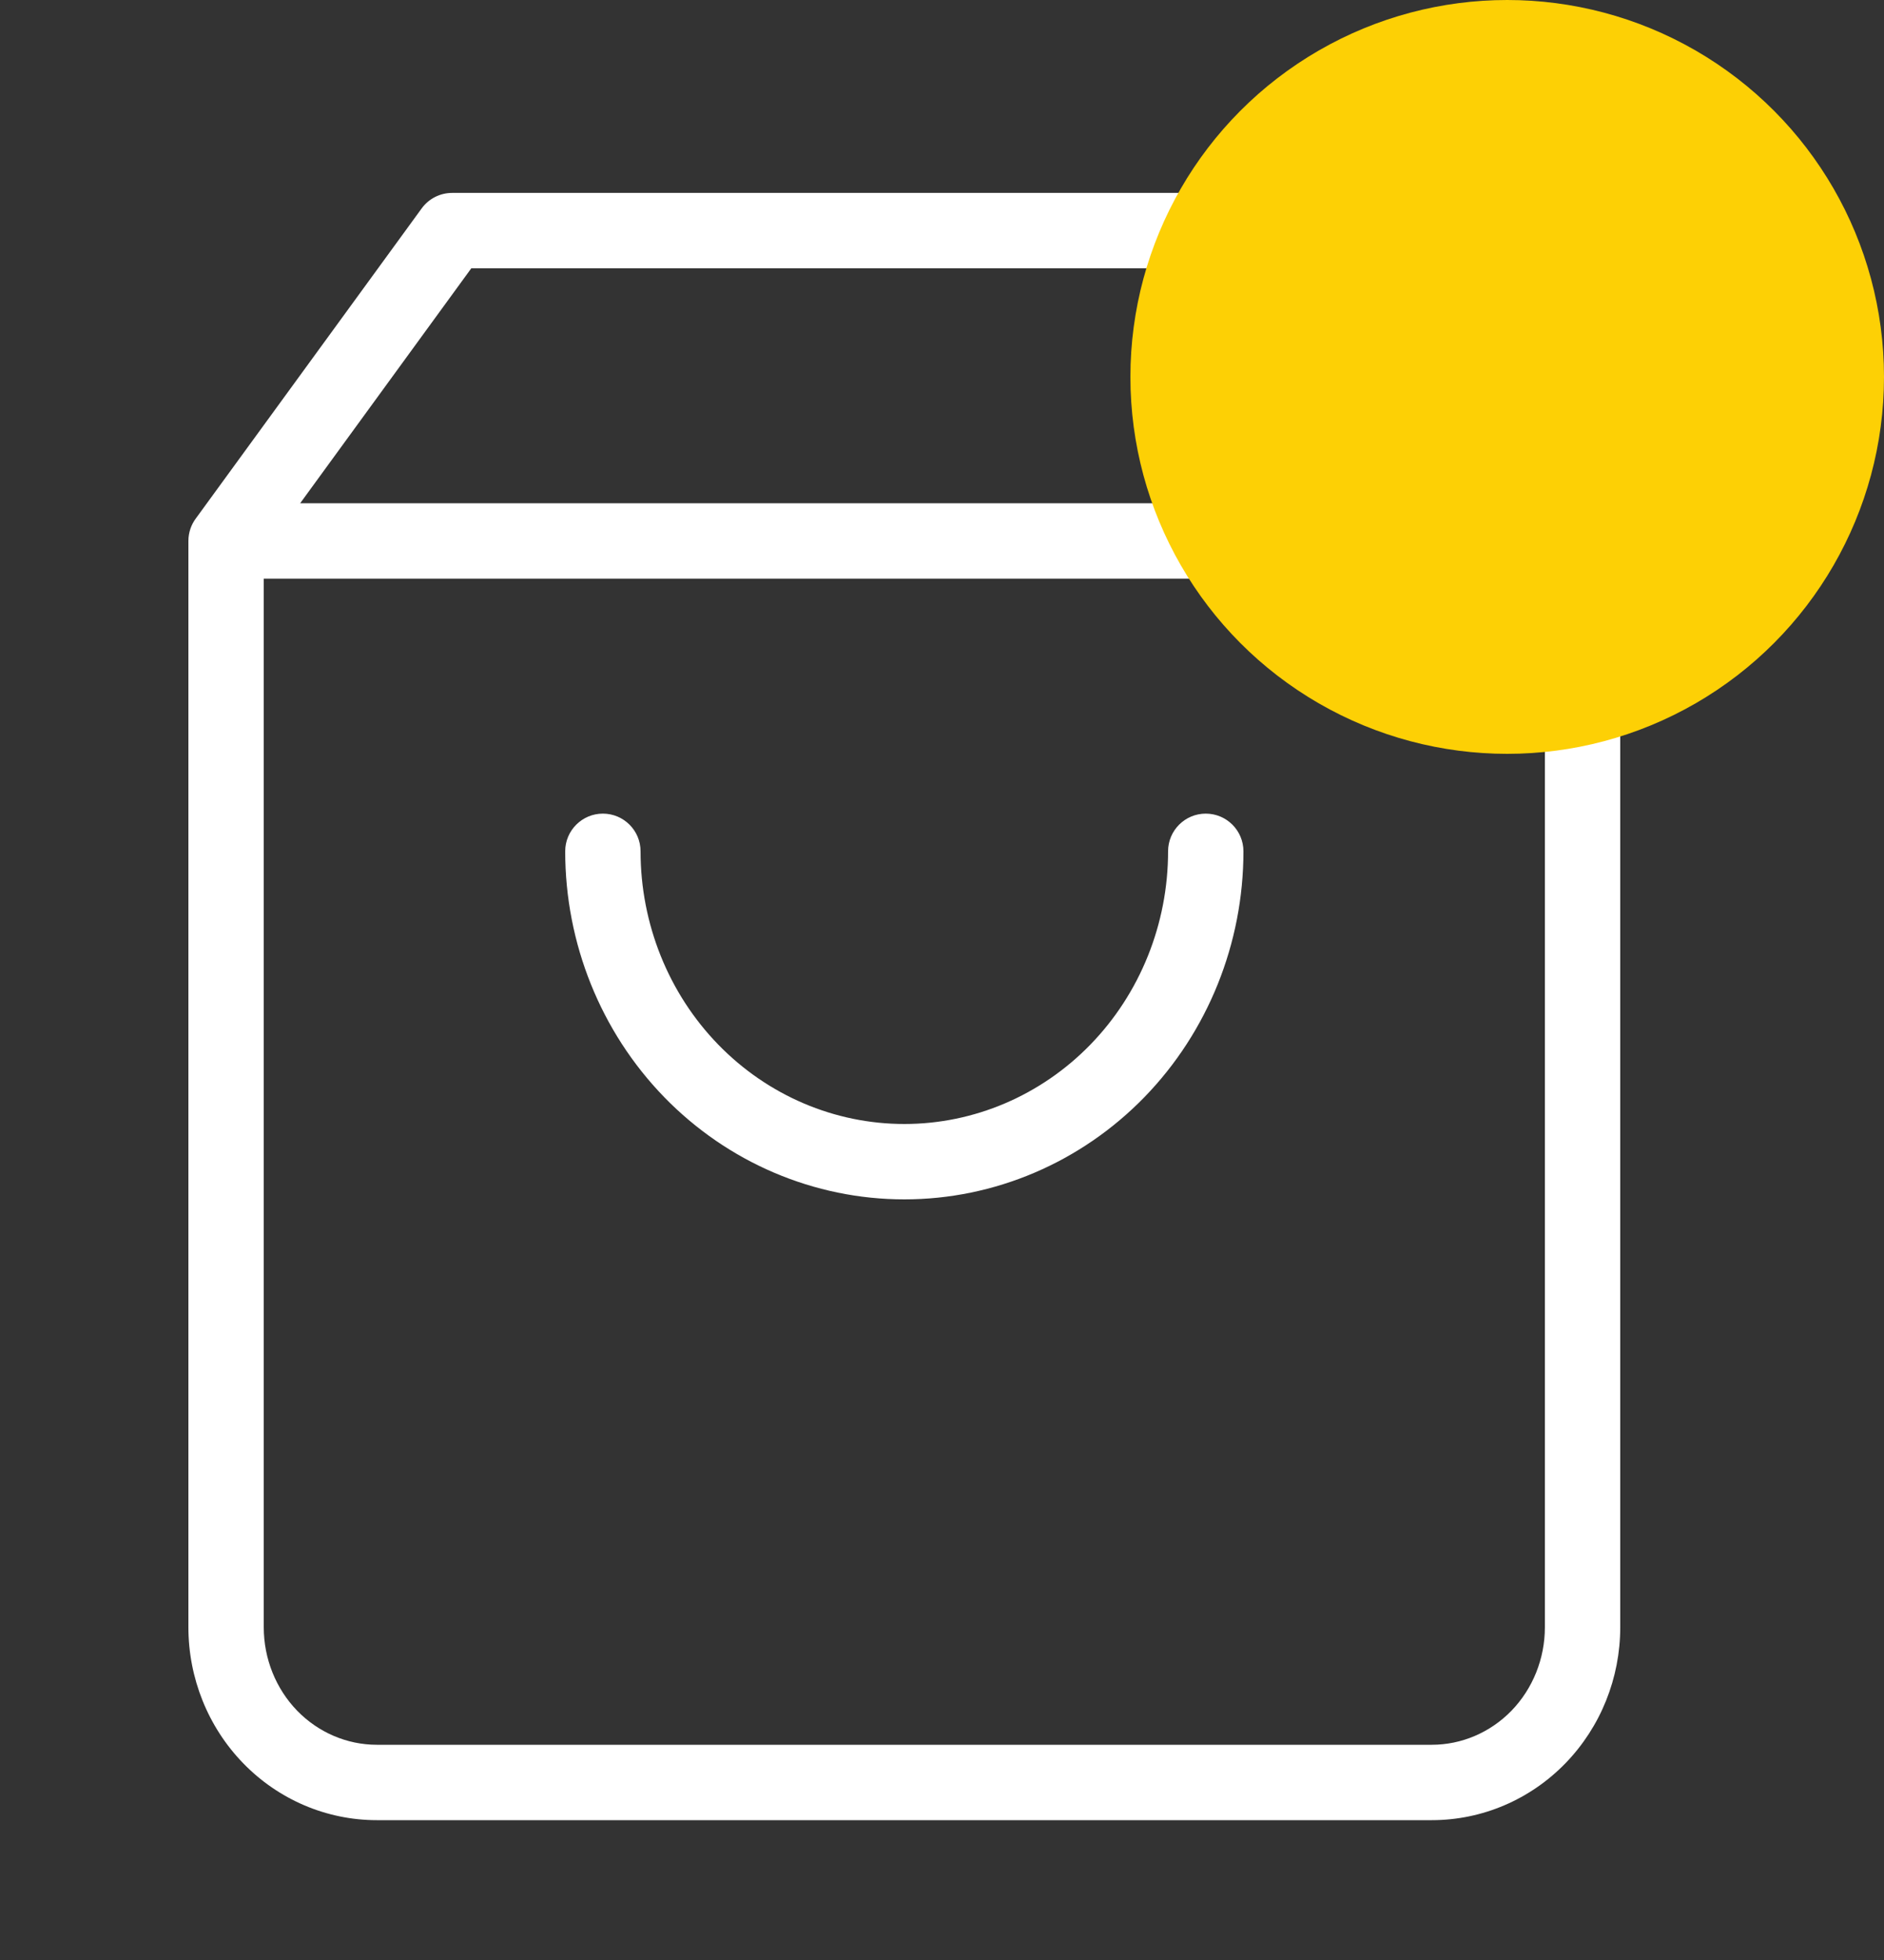 <svg width="25" height="26" viewBox="0 0 25 26" fill="none" xmlns="http://www.w3.org/2000/svg">
<rect x="0" y="0" width="25" height="26" fill="#333333" stroke="none"/>
<path fill-rule="evenodd" clip-rule="evenodd" d="M5.596 2.764C5.69 2.635 5.84 2.559 6 2.559H18C18.16 2.559 18.31 2.635 18.404 2.764L21.401 6.877C21.458 6.953 21.493 7.046 21.499 7.147C21.5 7.156 21.5 7.166 21.5 7.176V21.586C21.5 22.26 21.24 22.909 20.773 23.39C20.305 23.872 19.668 24.145 19 24.145H5C4.332 24.145 3.695 23.872 3.227 23.39C2.76 22.909 2.5 22.26 2.5 21.586V7.176C2.5 7.064 2.537 6.96 2.599 6.877L5.596 2.764ZM17.746 3.559L20.017 6.676H3.983L6.254 3.559H17.746ZM3.5 21.586V7.676H20.5V21.586C20.5 22.004 20.339 22.402 20.056 22.694C19.773 22.984 19.393 23.145 19 23.145H5C4.607 23.145 4.227 22.984 3.944 22.694C3.661 22.402 3.5 22.004 3.5 21.586ZM8.5 11.293C8.5 11.017 8.276 10.793 8 10.793C7.724 10.793 7.5 11.017 7.5 11.293C7.5 12.513 7.971 13.686 8.813 14.553C9.656 15.42 10.802 15.91 12 15.91C13.198 15.91 14.344 15.42 15.187 14.553C16.029 13.686 16.5 12.513 16.5 11.293C16.5 11.017 16.276 10.793 16 10.793C15.724 10.793 15.5 11.017 15.5 11.293C15.5 12.257 15.128 13.179 14.47 13.856C13.812 14.533 12.924 14.91 12 14.91C11.076 14.91 10.188 14.533 9.53 13.856C8.872 13.179 8.5 12.257 8.5 11.293Z" fill="white"/>
<circle cx="20" cy="5" r="5" fill="#FDD005"/>
</svg>
